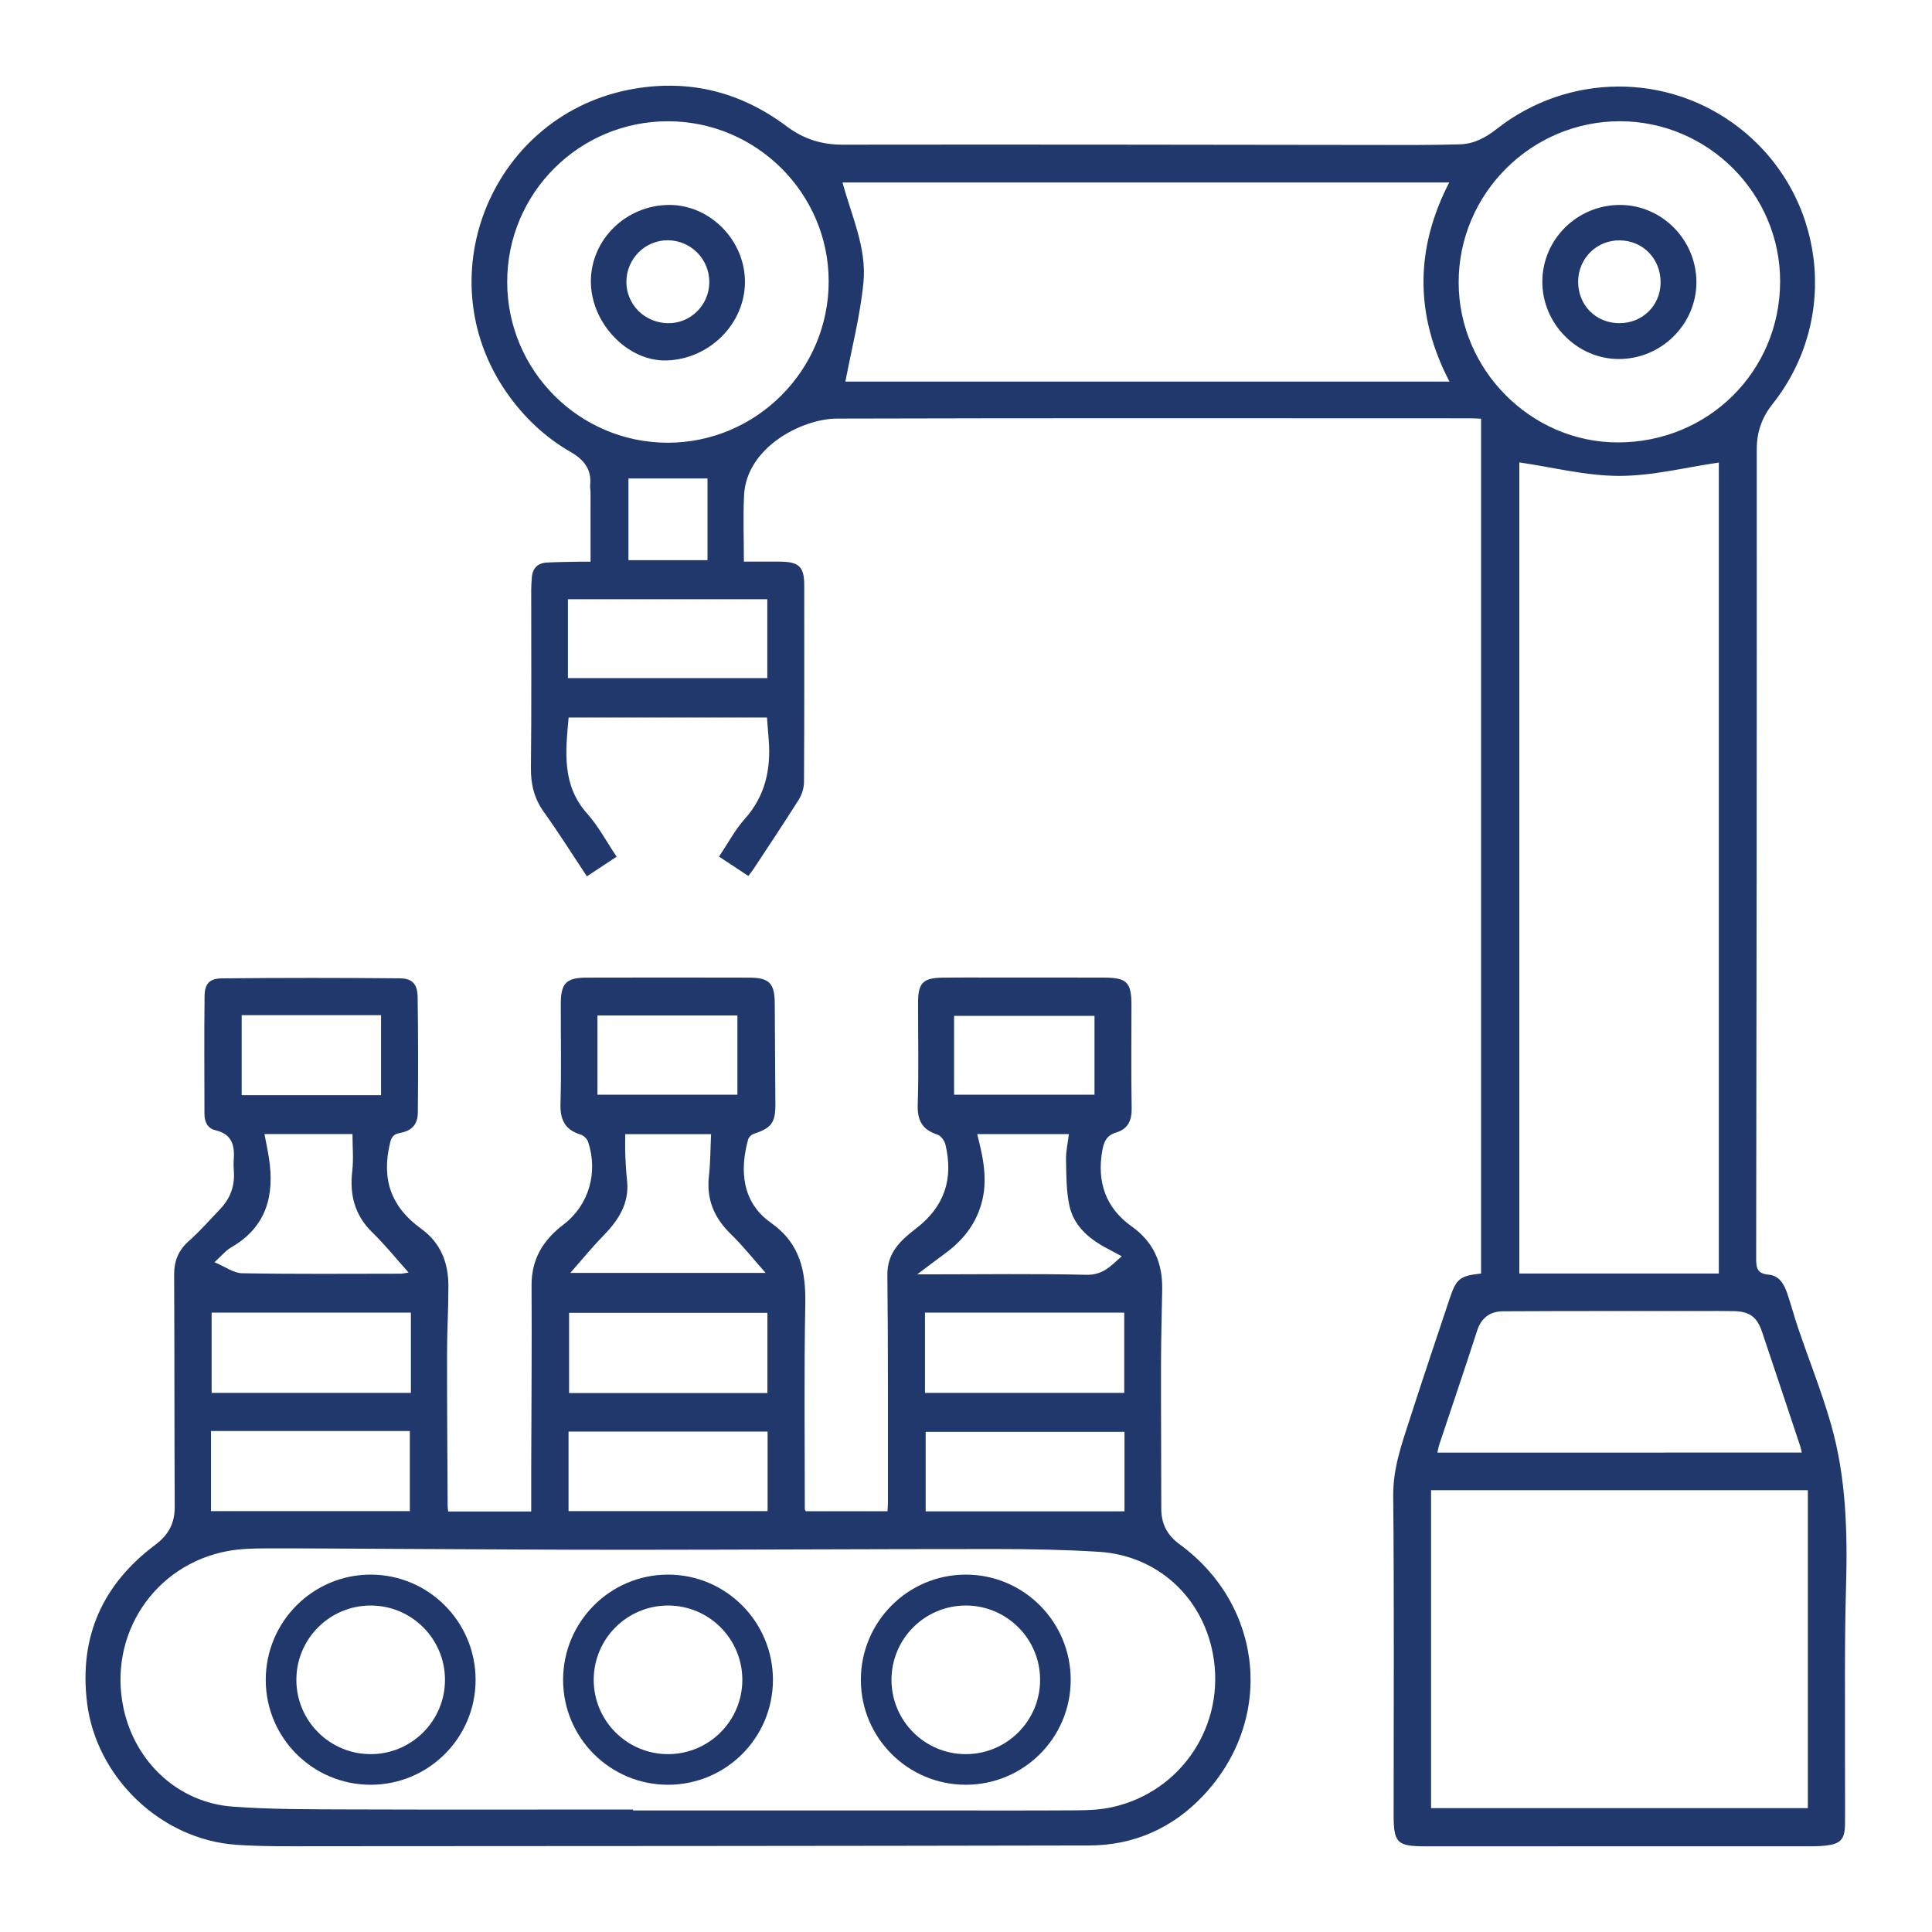 <?xml version="1.0" encoding="utf-8"?>
<!-- Generator: Adobe Illustrator 17.0.0, SVG Export Plug-In . SVG Version: 6.00 Build 0)  -->
<!DOCTYPE svg PUBLIC "-//W3C//DTD SVG 1.1//EN" "http://www.w3.org/Graphics/SVG/1.1/DTD/svg11.dtd">
<svg version="1.1" id="Layer_1" xmlns="http://www.w3.org/2000/svg" xmlns:xlink="http://www.w3.org/1999/xlink" x="0px" y="0px"
	 width="65px" height="65px" viewBox="0 0 65 65" enable-background="new 0 0 65 65" xml:space="preserve">
<g>
	<path fill="#21386D" d="M49.829,14.088c-0.119-0.005-0.223-0.014-0.327-0.014c-7.114-0.001-14.228-0.011-21.342,0.009
		c-1.165,0.003-3.049,0.957-3.127,2.584c-0.035,0.73-0.006,1.464-0.006,2.228c0.463,0,0.844-0.002,1.226,0.001
		c0.631,0.005,0.805,0.177,0.805,0.793c0,2.208,0.005,4.415-0.008,6.623c-0.001,0.199-0.07,0.422-0.176,0.59
		c-0.493,0.785-1.01,1.555-1.519,2.33c-0.052,0.078-0.112,0.151-0.177,0.239c-0.323-0.213-0.632-0.417-0.987-0.651
		c0.294-0.437,0.534-0.895,0.867-1.269c0.693-0.777,0.883-1.677,0.804-2.672c-0.019-0.242-0.038-0.484-0.058-0.739
		c-2.237,0-4.44,0-6.673,0c-0.102,1.143-0.239,2.266,0.626,3.236c0.379,0.425,0.652,0.945,0.989,1.446
		c-0.339,0.224-0.656,0.434-1.001,0.662c-0.488-0.735-0.945-1.465-1.446-2.163c-0.327-0.457-0.443-0.934-0.437-1.491
		c0.023-1.994,0.009-3.989,0.01-5.983c0-0.138,0.011-0.277,0.021-0.414c0.023-0.316,0.197-0.49,0.509-0.507
		c0.351-0.019,0.703-0.02,1.054-0.028c0.126-0.003,0.252,0,0.413,0c0-0.799,0-1.564-0.001-2.328c0-0.085-0.021-0.171-0.012-0.255
		c0.054-0.53-0.218-0.855-0.652-1.105c-0.873-0.502-1.587-1.181-2.162-2.007C14.3,9.255,16.6,3.794,21.338,2.986
		c1.897-0.323,3.6,0.121,5.121,1.259c0.575,0.43,1.17,0.623,1.891,0.622c6.41-0.01,12.82,0.005,19.229,0.011
		c0.511,0,1.023-0.009,1.534-0.022c0.48-0.012,0.875-0.229,1.244-0.519c2.4-1.88,5.737-1.901,8.131-0.058
		c2.919,2.248,3.437,6.432,1.147,9.315c-0.359,0.452-0.532,0.94-0.531,1.529c0.003,9.066-0.005,18.131-0.02,27.197
		c-0.001,0.329,0.023,0.532,0.425,0.565c0.341,0.028,0.516,0.319,0.619,0.624c0.133,0.393,0.239,0.795,0.373,1.188
		c0.367,1.078,0.792,2.138,1.104,3.231c0.51,1.79,0.555,3.631,0.502,5.485c-0.054,1.897-0.029,3.795-0.035,5.693
		c-0.003,0.757,0.01,1.514,0.001,2.272c-0.006,0.511-0.155,0.661-0.658,0.716c-0.137,0.015-0.276,0.022-0.415,0.022
		c-4.341,0.001-8.682,0.001-13.023,0.001c-0.981,0-1.09-0.108-1.09-1.073c0-3.573,0.02-7.146-0.014-10.719
		c-0.009-0.929,0.291-1.757,0.565-2.605c0.434-1.347,0.886-2.688,1.334-4.03c0.225-0.674,0.339-0.762,1.056-0.844
		C49.829,33.268,49.829,23.688,49.829,14.088z M51.116,15.557c0,9.106,0,18.195,0,27.289c2.25,0,4.474,0,6.712,0
		c0-9.109,0-18.202,0-27.284c-1.125,0.163-2.238,0.45-3.351,0.449C53.363,16.011,52.25,15.722,51.116,15.557z M48.147,50.137
		c0,3.577,0,7.131,0,10.696c4.238,0,8.462,0,12.676,0c0-3.579,0-7.133,0-10.696C56.598,50.137,52.398,50.137,48.147,50.137z
		 M48.757,6.14c-6.837,0-13.616,0-20.411,0c0.301,1.122,0.814,2.196,0.705,3.347c-0.107,1.129-0.399,2.241-0.609,3.352
		c6.713,0,13.488,0,20.324,0C47.6,10.599,47.604,8.376,48.757,6.14z M17.064,9.492c0.005,2.975,2.419,5.395,5.388,5.403
		c2.988,0.008,5.432-2.44,5.428-5.436c-0.005-2.961-2.439-5.382-5.41-5.379C19.48,4.081,17.059,6.506,17.064,9.492z M54.505,4.079
		c-2.989-0.003-5.437,2.445-5.43,5.431c0.007,2.933,2.431,5.37,5.346,5.375c3.045,0.005,5.461-2.384,5.469-5.407
		C59.898,6.519,57.468,4.083,54.505,4.079z M60.619,48.87c-0.023-0.094-0.033-0.156-0.053-0.216
		c-0.427-1.283-0.854-2.566-1.285-3.848c-0.168-0.499-0.418-0.682-0.942-0.694c-0.362-0.008-0.725-0.004-1.088-0.004
		c-2.228,0.001-4.457-0.003-6.685,0.009c-0.431,0.002-0.73,0.215-0.872,0.659c-0.411,1.277-0.846,2.546-1.269,3.819
		c-0.028,0.084-0.042,0.173-0.066,0.276C52.458,48.87,56.519,48.87,60.619,48.87z M25.815,20.161c-2.246,0-4.476,0-6.708,0
		c0,0.899,0,1.771,0,2.653c2.247,0,4.476,0,6.708,0C25.815,21.914,25.815,21.043,25.815,20.161z M21.144,16.097
		c0,0.941,0,1.849,0,2.749c0.906,0,1.784,0,2.659,0c0-0.929,0-1.83,0-2.749C22.911,16.097,22.041,16.097,21.144,16.097z"/>
	<path fill="#21386D" d="M15.079,50.852c0.933,0,1.837,0,2.793,0c0-0.481-0.001-0.955,0-1.429c0.006-2.058,0.024-4.115,0.012-6.173
		c-0.005-0.891,0.385-1.526,1.076-2.053c0.86-0.656,1.169-1.762,0.824-2.787c-0.033-0.099-0.152-0.209-0.253-0.24
		c-0.526-0.16-0.69-0.503-0.674-1.038c0.032-1.119,0.008-2.24,0.01-3.36c0.002-0.693,0.181-0.879,0.87-0.881
		c1.824-0.005,3.648-0.005,5.472,0c0.673,0.002,0.852,0.189,0.857,0.86c0.009,1.13,0.015,2.26,0.021,3.39
		c0.004,0.633-0.13,0.808-0.733,1.009c-0.075,0.025-0.162,0.11-0.183,0.184c-0.29,1.04-0.207,2.117,0.759,2.799
		c1.002,0.708,1.184,1.637,1.163,2.757c-0.044,2.292-0.016,4.585-0.016,6.878c0,0.019,0.015,0.038,0.03,0.075
		c0.905,0,1.816,0,2.753,0c0.005-0.105,0.014-0.207,0.014-0.31c-0.003-2.549,0.009-5.098-0.019-7.647
		c-0.008-0.757,0.471-1.175,0.968-1.558c0.963-0.74,1.258-1.677,0.985-2.823c-0.031-0.128-0.152-0.295-0.267-0.332
		c-0.507-0.162-0.682-0.472-0.665-1.007c0.038-1.15,0.009-2.302,0.012-3.453c0.002-0.64,0.168-0.812,0.818-0.821
		c0.736-0.01,1.472-0.002,2.208-0.003c1.077,0,2.155-0.002,3.232,0.001c0.765,0.002,0.92,0.159,0.921,0.917
		c0,1.162-0.013,2.325,0.007,3.487c0.007,0.412-0.134,0.692-0.521,0.808c-0.315,0.094-0.413,0.301-0.466,0.6
		c-0.189,1.058,0.11,1.935,0.986,2.558c0.743,0.528,1.042,1.235,1.028,2.112c-0.014,0.853-0.039,1.705-0.04,2.558
		c-0.003,1.61,0.01,3.22,0.009,4.83c0,0.509,0.2,0.89,0.614,1.193c2.843,2.078,3.208,5.921,0.783,8.475
		c-1.028,1.083-2.327,1.658-3.826,1.661c-8.661,0.018-17.321,0.021-25.982,0.025c-0.906,0-1.815,0.015-2.717-0.049
		c-2.533-0.178-4.704-2.267-5.013-4.779c-0.273-2.222,0.523-3.988,2.302-5.318c0.438-0.327,0.651-0.723,0.648-1.275
		c-0.014-2.602-0.007-5.205-0.02-7.807c-0.002-0.458,0.14-0.815,0.487-1.125c0.381-0.34,0.722-0.725,1.074-1.097
		c0.323-0.342,0.477-0.75,0.45-1.225c-0.008-0.138-0.016-0.278-0.006-0.416c0.037-0.485-0.056-0.87-0.619-0.998
		c-0.252-0.057-0.366-0.277-0.366-0.54c-0.001-1.322-0.012-2.645,0.004-3.967c0.005-0.423,0.161-0.597,0.59-0.602
		c1.993-0.02,3.987-0.02,5.981-0.001c0.427,0.004,0.592,0.2,0.598,0.638c0.018,1.29,0.019,2.581,0.006,3.871
		c-0.004,0.413-0.201,0.622-0.613,0.696c-0.209,0.038-0.276,0.148-0.32,0.328c-0.297,1.218,0.026,2.155,1.041,2.888
		c0.67,0.484,0.921,1.153,0.921,1.938c0,0.756-0.046,1.513-0.046,2.269c-0.002,1.706,0.012,3.412,0.02,5.119
		C15.06,50.718,15.07,50.77,15.079,50.852z M21.297,60.879c0,0.011,0,0.021,0,0.032c3.39,0,6.781,0,10.171,0
		c1.6,0,3.199,0.006,4.799-0.005c0.382-0.003,0.772-0.023,1.143-0.104c2.354-0.518,3.841-2.787,3.397-5.157
		c-0.361-1.93-1.879-3.314-3.836-3.436c-1.152-0.072-2.308-0.093-3.462-0.093c-4.115-0.001-8.231,0.023-12.346,0.025
		c-2.58,0.001-5.16-0.019-7.739-0.03c-1.493-0.006-2.985-0.021-4.478-0.017c-0.425,0.001-0.857,0.011-1.273,0.087
		c-2.491,0.456-4.056,2.836-3.512,5.316c0.395,1.801,1.844,3.15,3.661,3.284c1.32,0.098,2.649,0.09,3.975,0.095
		C14.962,60.887,18.13,60.879,21.297,60.879z M13.824,44.161c-2.245,0-4.468,0-6.704,0c0,0.908,0,1.797,0,2.702
		c2.242,0,4.464,0,6.704,0C13.824,45.961,13.824,45.078,13.824,44.161z M25.819,46.868c0-0.914,0-1.811,0-2.699
		c-2.244,0-4.465,0-6.673,0c0,0.915,0,1.805,0,2.699C21.382,46.868,23.595,46.868,25.819,46.868z M37.824,44.161
		c-2.245,0-4.468,0-6.704,0c0,0.908,0,1.797,0,2.702c2.242,0,4.464,0,6.704,0C37.824,45.961,37.824,45.079,37.824,44.161z
		 M7.099,50.84c2.253,0,4.473,0,6.689,0c0-0.913,0-1.802,0-2.694c-2.242,0-4.462,0-6.689,0C7.099,49.054,7.099,49.937,7.099,50.84z
		 M19.128,50.84c2.255,0,4.477,0,6.697,0c0-0.904,0-1.784,0-2.676c-2.239,0-4.46,0-6.697,0
		C19.128,49.065,19.128,49.945,19.128,50.84z M37.832,48.173c-2.251,0-4.469,0-6.689,0c0,0.909,0,1.789,0,2.675
		c2.24,0,4.46,0,6.689,0C37.832,49.95,37.832,49.077,37.832,48.173z M21.035,38.157c0,0.25-0.007,0.473,0.002,0.695
		c0.012,0.287,0.028,0.574,0.059,0.86c0.087,0.789-0.303,1.358-0.821,1.888c-0.367,0.375-0.698,0.784-1.088,1.226
		c2.224,0,4.361,0,6.572,0c-0.419-0.472-0.77-0.917-1.172-1.308c-0.559-0.543-0.824-1.165-0.736-1.949
		c0.052-0.46,0.049-0.927,0.072-1.412C22.943,38.157,22.011,38.157,21.035,38.157z M8.898,38.154c0.053,0.281,0.108,0.539,0.149,0.8
		c0.198,1.265-0.08,2.327-1.27,3.014c-0.185,0.107-0.327,0.286-0.563,0.498c0.36,0.149,0.644,0.366,0.932,0.371
		c1.78,0.032,3.561,0.016,5.341,0.015c0.065,0,0.131-0.019,0.26-0.039c-0.43-0.479-0.797-0.938-1.215-1.344
		c-0.597-0.58-0.774-1.263-0.681-2.067c0.047-0.406,0.008-0.821,0.008-1.248C10.892,38.154,9.926,38.154,8.898,38.154z
		 M35.962,38.155c-1.037,0-2.045,0-3.084,0c0.04,0.169,0.078,0.321,0.113,0.475c0.131,0.576,0.197,1.156,0.06,1.74
		c-0.179,0.762-0.625,1.34-1.247,1.796c-0.293,0.214-0.581,0.435-0.945,0.708c0.222,0,0.338,0,0.455,0
		c1.748,0,3.496-0.026,5.242,0.015c0.556,0.013,0.829-0.309,1.183-0.624c-0.221-0.119-0.41-0.217-0.596-0.32
		c-0.561-0.312-1.023-0.739-1.162-1.374c-0.11-0.501-0.105-1.03-0.116-1.548C35.858,38.741,35.926,38.457,35.962,38.155z
		 M12.82,36.846c0-0.917,0-1.797,0-2.692c-1.577,0-3.135,0-4.689,0c0,0.915,0,1.803,0,2.692
		C9.704,36.846,11.249,36.846,12.82,36.846z M20.1,34.164c0,0.901,0,1.779,0,2.666c1.578,0,3.139,0,4.709,0c0-0.896,0-1.773,0-2.666
		C23.237,34.164,21.684,34.164,20.1,34.164z M36.823,34.177c-1.585,0-3.153,0-4.724,0c0,0.899,0,1.771,0,2.652
		c1.585,0,3.154,0,4.724,0C36.823,35.929,36.823,35.059,36.823,34.177z"/>
	<path fill="#21386D" d="M22.521,6.895c1.373,0,2.545,1.194,2.542,2.592c-0.002,1.404-1.19,2.595-2.633,2.64
		c-1.315,0.041-2.557-1.258-2.551-2.669C19.885,8.049,21.074,6.896,22.521,6.895z M23.864,9.498
		c0.006-0.775-0.614-1.406-1.388-1.414c-0.769-0.009-1.399,0.619-1.402,1.397c-0.003,0.768,0.623,1.387,1.407,1.393
		C23.238,10.88,23.859,10.262,23.864,9.498z"/>
	<path fill="#21386D" d="M57.074,9.499c-0.003,1.421-1.188,2.587-2.623,2.58c-1.398-0.006-2.568-1.197-2.561-2.609
		c0.007-1.427,1.182-2.581,2.623-2.575C55.92,6.901,57.077,8.077,57.074,9.499z M55.869,9.512c0.006-0.798-0.58-1.411-1.366-1.425
		c-0.777-0.014-1.403,0.601-1.408,1.384c-0.005,0.794,0.592,1.399,1.383,1.402C55.254,10.877,55.863,10.282,55.869,9.512z"/>
</g>
<path fill="#21386D" d="M22.475,52.976c-1.95,0-3.53,1.59-3.53,3.54s1.58,3.53,3.53,3.53c1.95,0,3.53-1.58,3.53-3.53
	S24.425,52.976,22.475,52.976z M22.475,59.016c-1.38,0-2.5-1.12-2.5-2.5s1.12-2.5,2.5-2.5s2.5,1.12,2.5,2.5
	S23.855,59.016,22.475,59.016z"/>
<path fill="#21386D" d="M32.493,52.976c-1.95,0-3.53,1.59-3.53,3.54s1.58,3.53,3.53,3.53c1.95,0,3.53-1.58,3.53-3.53
	S34.443,52.976,32.493,52.976z M32.493,59.016c-1.38,0-2.5-1.12-2.5-2.5s1.12-2.5,2.5-2.5c1.38,0,2.5,1.12,2.5,2.5
	S33.873,59.016,32.493,59.016z"/>
<path fill="#21386D" d="M12.471,52.976c-1.95,0-3.53,1.59-3.53,3.54s1.58,3.53,3.53,3.53c1.95,0,3.53-1.58,3.53-3.53
	S14.421,52.976,12.471,52.976z M12.471,59.016c-1.38,0-2.5-1.12-2.5-2.5s1.12-2.5,2.5-2.5s2.5,1.12,2.5,2.5
	S13.851,59.016,12.471,59.016z"/>
</svg>

